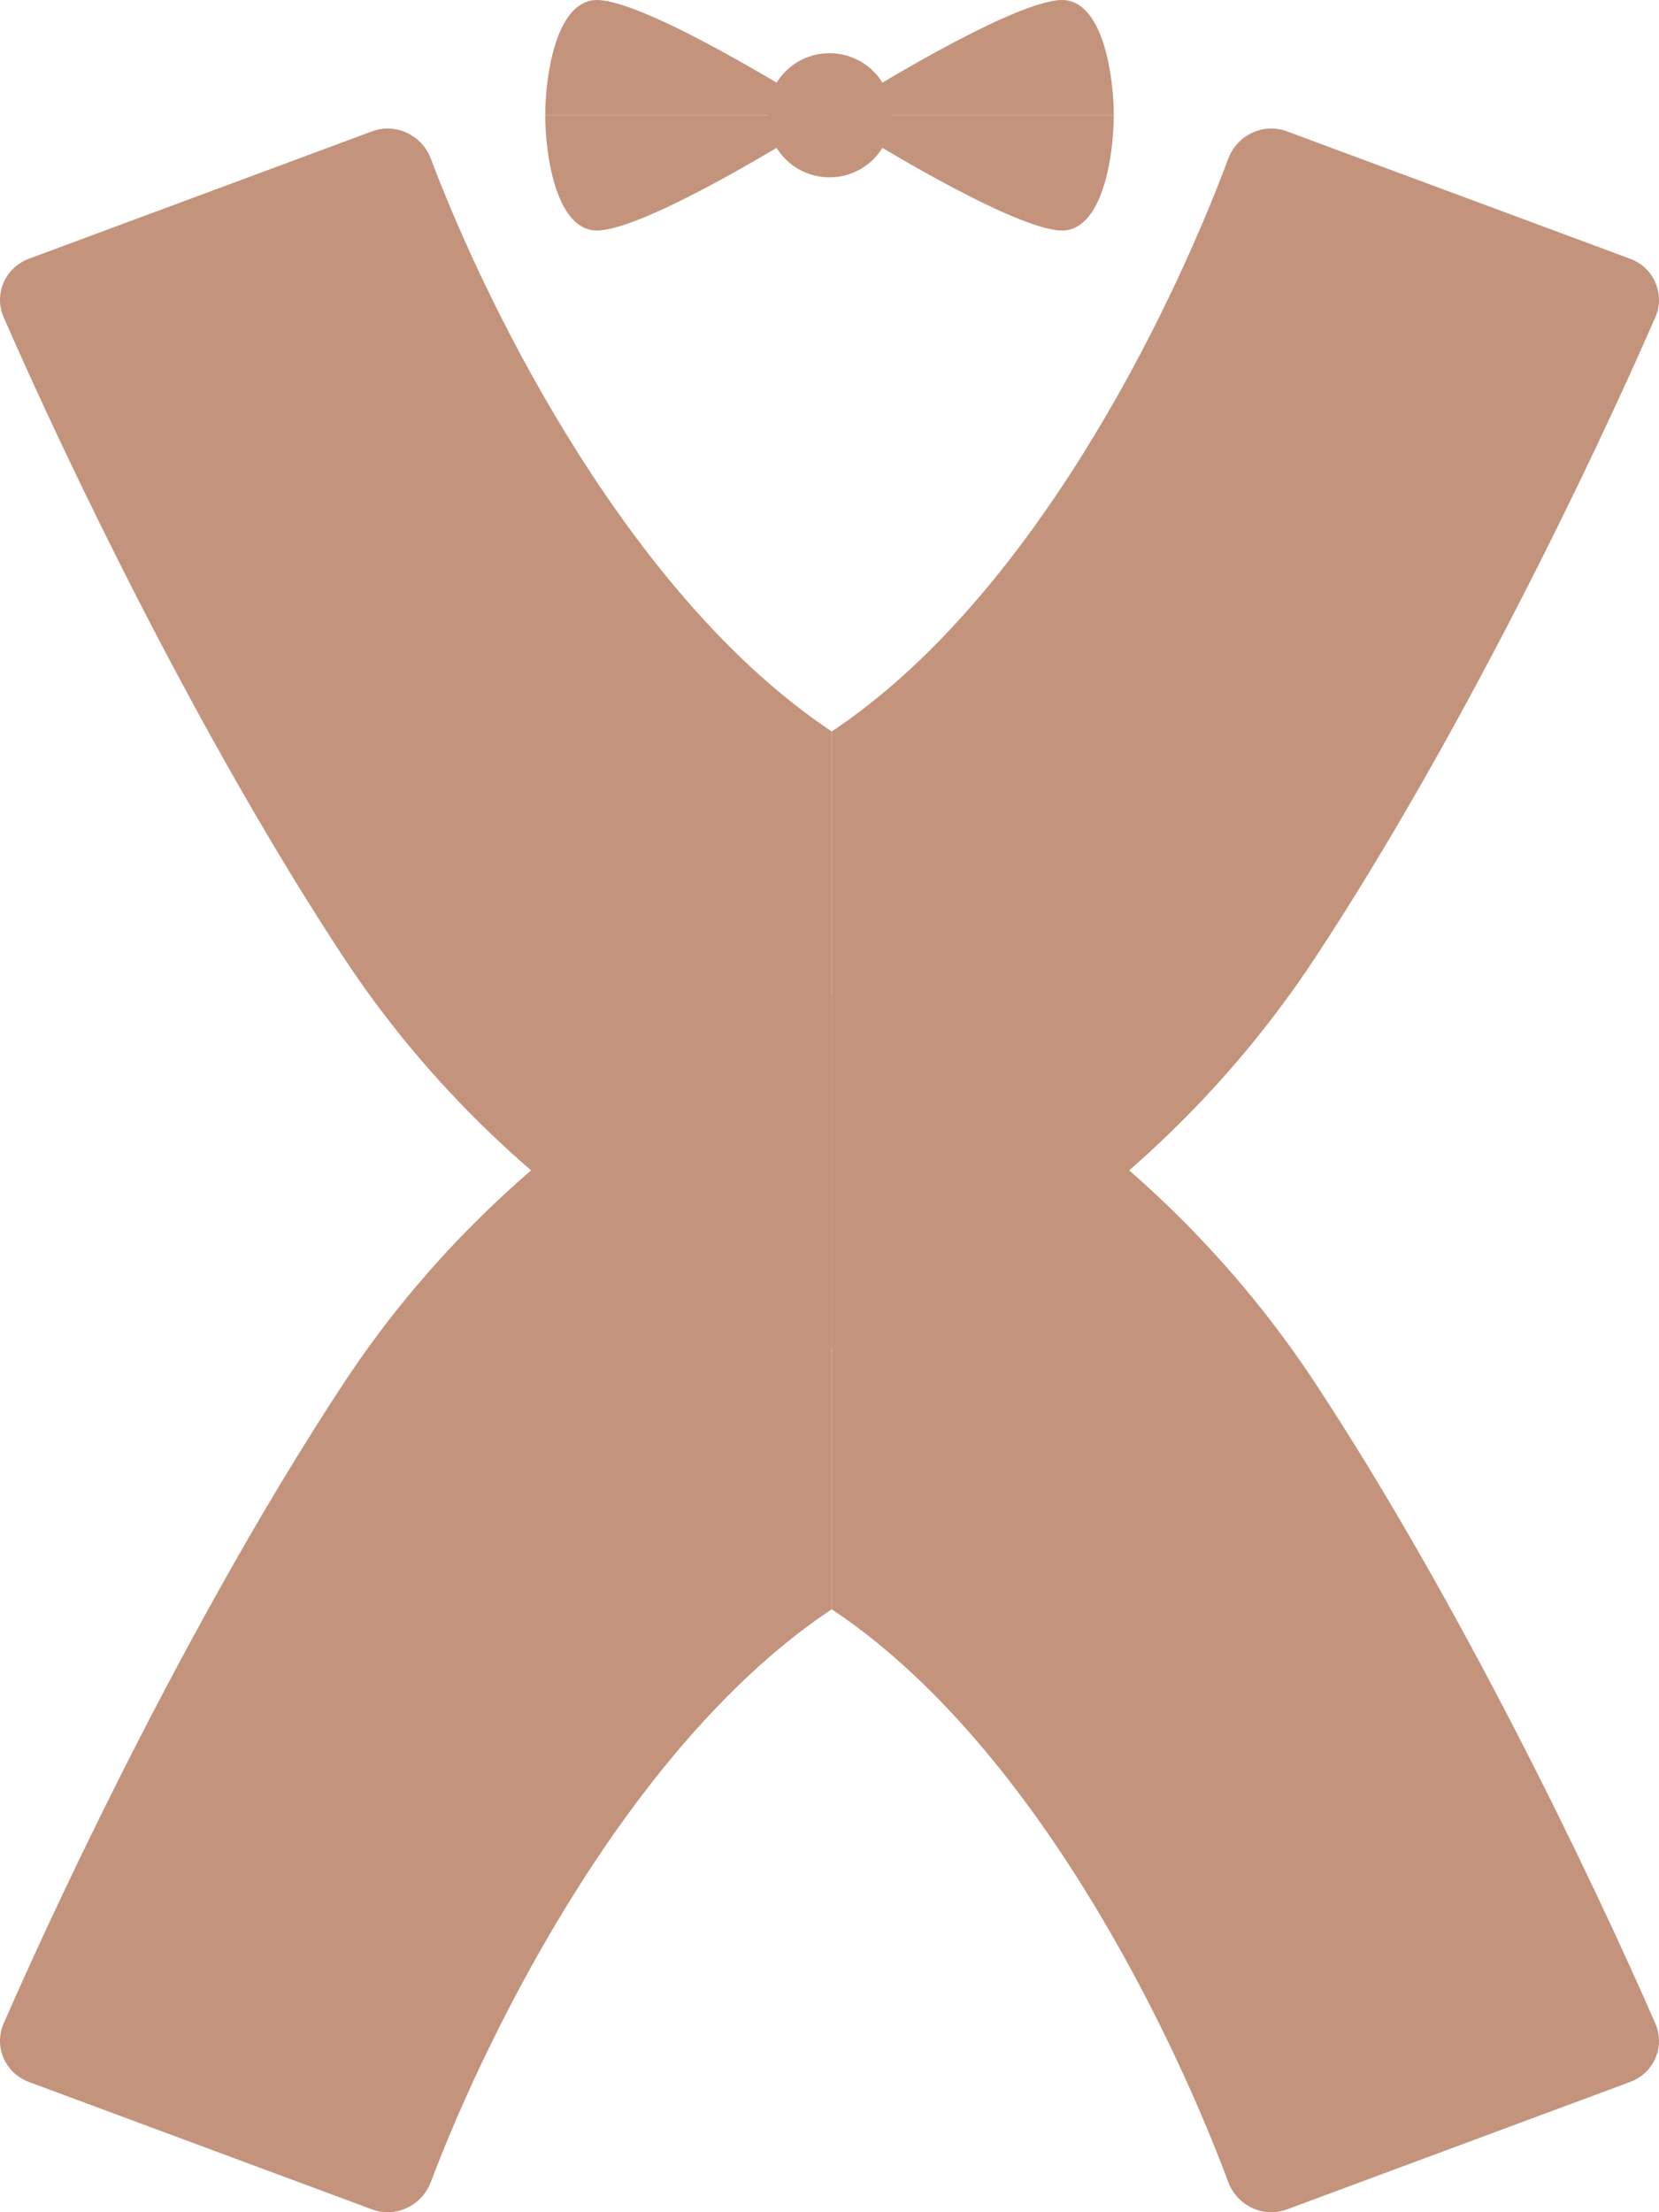 <svg width="60" height="80" viewBox="0 0 60 80" fill="none" xmlns="http://www.w3.org/2000/svg">
<path d="M13.459 4.749C14.313 4.432 15.258 4.885 15.58 5.736C17.75 11.479 22.892 21.668 30.081 26.452V48.736C26.627 47.721 18.261 43.478 12.432 34.629C7.177 26.65 2.404 16.682 0.131 11.468C-0.232 10.635 0.188 9.676 1.041 9.359L13.459 4.749Z" fill="#C3937C"/>
<path d="M46.541 4.749C45.687 4.432 44.742 4.885 44.423 5.737C42.277 11.481 37.269 21.669 30.081 26.452V48.736C33.535 47.721 41.739 43.478 47.568 34.629C52.823 26.65 57.596 16.682 59.869 11.468C60.232 10.635 59.812 9.676 58.959 9.359L46.541 4.749Z" fill="#C3937C"/>
<path d="M13.459 79.899C14.313 80.216 15.258 79.762 15.58 78.911C17.75 73.168 22.892 62.979 30.081 58.195V35.911C26.627 36.926 18.261 41.169 12.432 50.019C7.177 57.998 2.404 67.966 0.131 73.179C-0.232 74.013 0.188 74.971 1.041 75.288L13.459 79.899Z" fill="#C3937C"/>
<path d="M46.541 79.899C45.687 80.216 44.742 79.762 44.423 78.91C42.277 73.167 37.269 62.979 30.081 58.195V35.911C33.535 36.926 41.739 41.169 47.568 50.019C52.823 57.998 57.596 67.966 59.869 73.179C60.232 74.013 59.812 74.971 58.959 75.288L46.541 79.899Z" fill="#C3937C"/>
<path d="M30 4.168H19.719C19.719 5.501 20.073 8.199 21.486 8.332C22.9 8.465 27.751 5.612 30 4.168Z" fill="#C3937C"/>
<path d="M30 4.168H19.719C19.719 2.836 20.073 0.138 21.486 0.005C22.9 -0.129 27.751 2.725 30 4.168Z" fill="#C3937C"/>
<path d="M30 4.168L40.281 4.168C40.281 5.501 39.927 8.199 38.514 8.332C37.1 8.465 32.249 5.612 30 4.168Z" fill="#C3937C"/>
<path d="M30 4.168L40.281 4.168C40.281 2.836 39.927 0.138 38.514 0.005C37.1 -0.129 32.249 2.725 30 4.168Z" fill="#C3937C"/>
<path d="M32.249 4.168C32.249 5.408 31.242 6.413 30 6.413C28.758 6.413 27.751 5.408 27.751 4.168C27.751 2.929 28.758 1.924 30 1.924C31.242 1.924 32.249 2.929 32.249 4.168Z" fill="#C3937C"/>
</svg>
